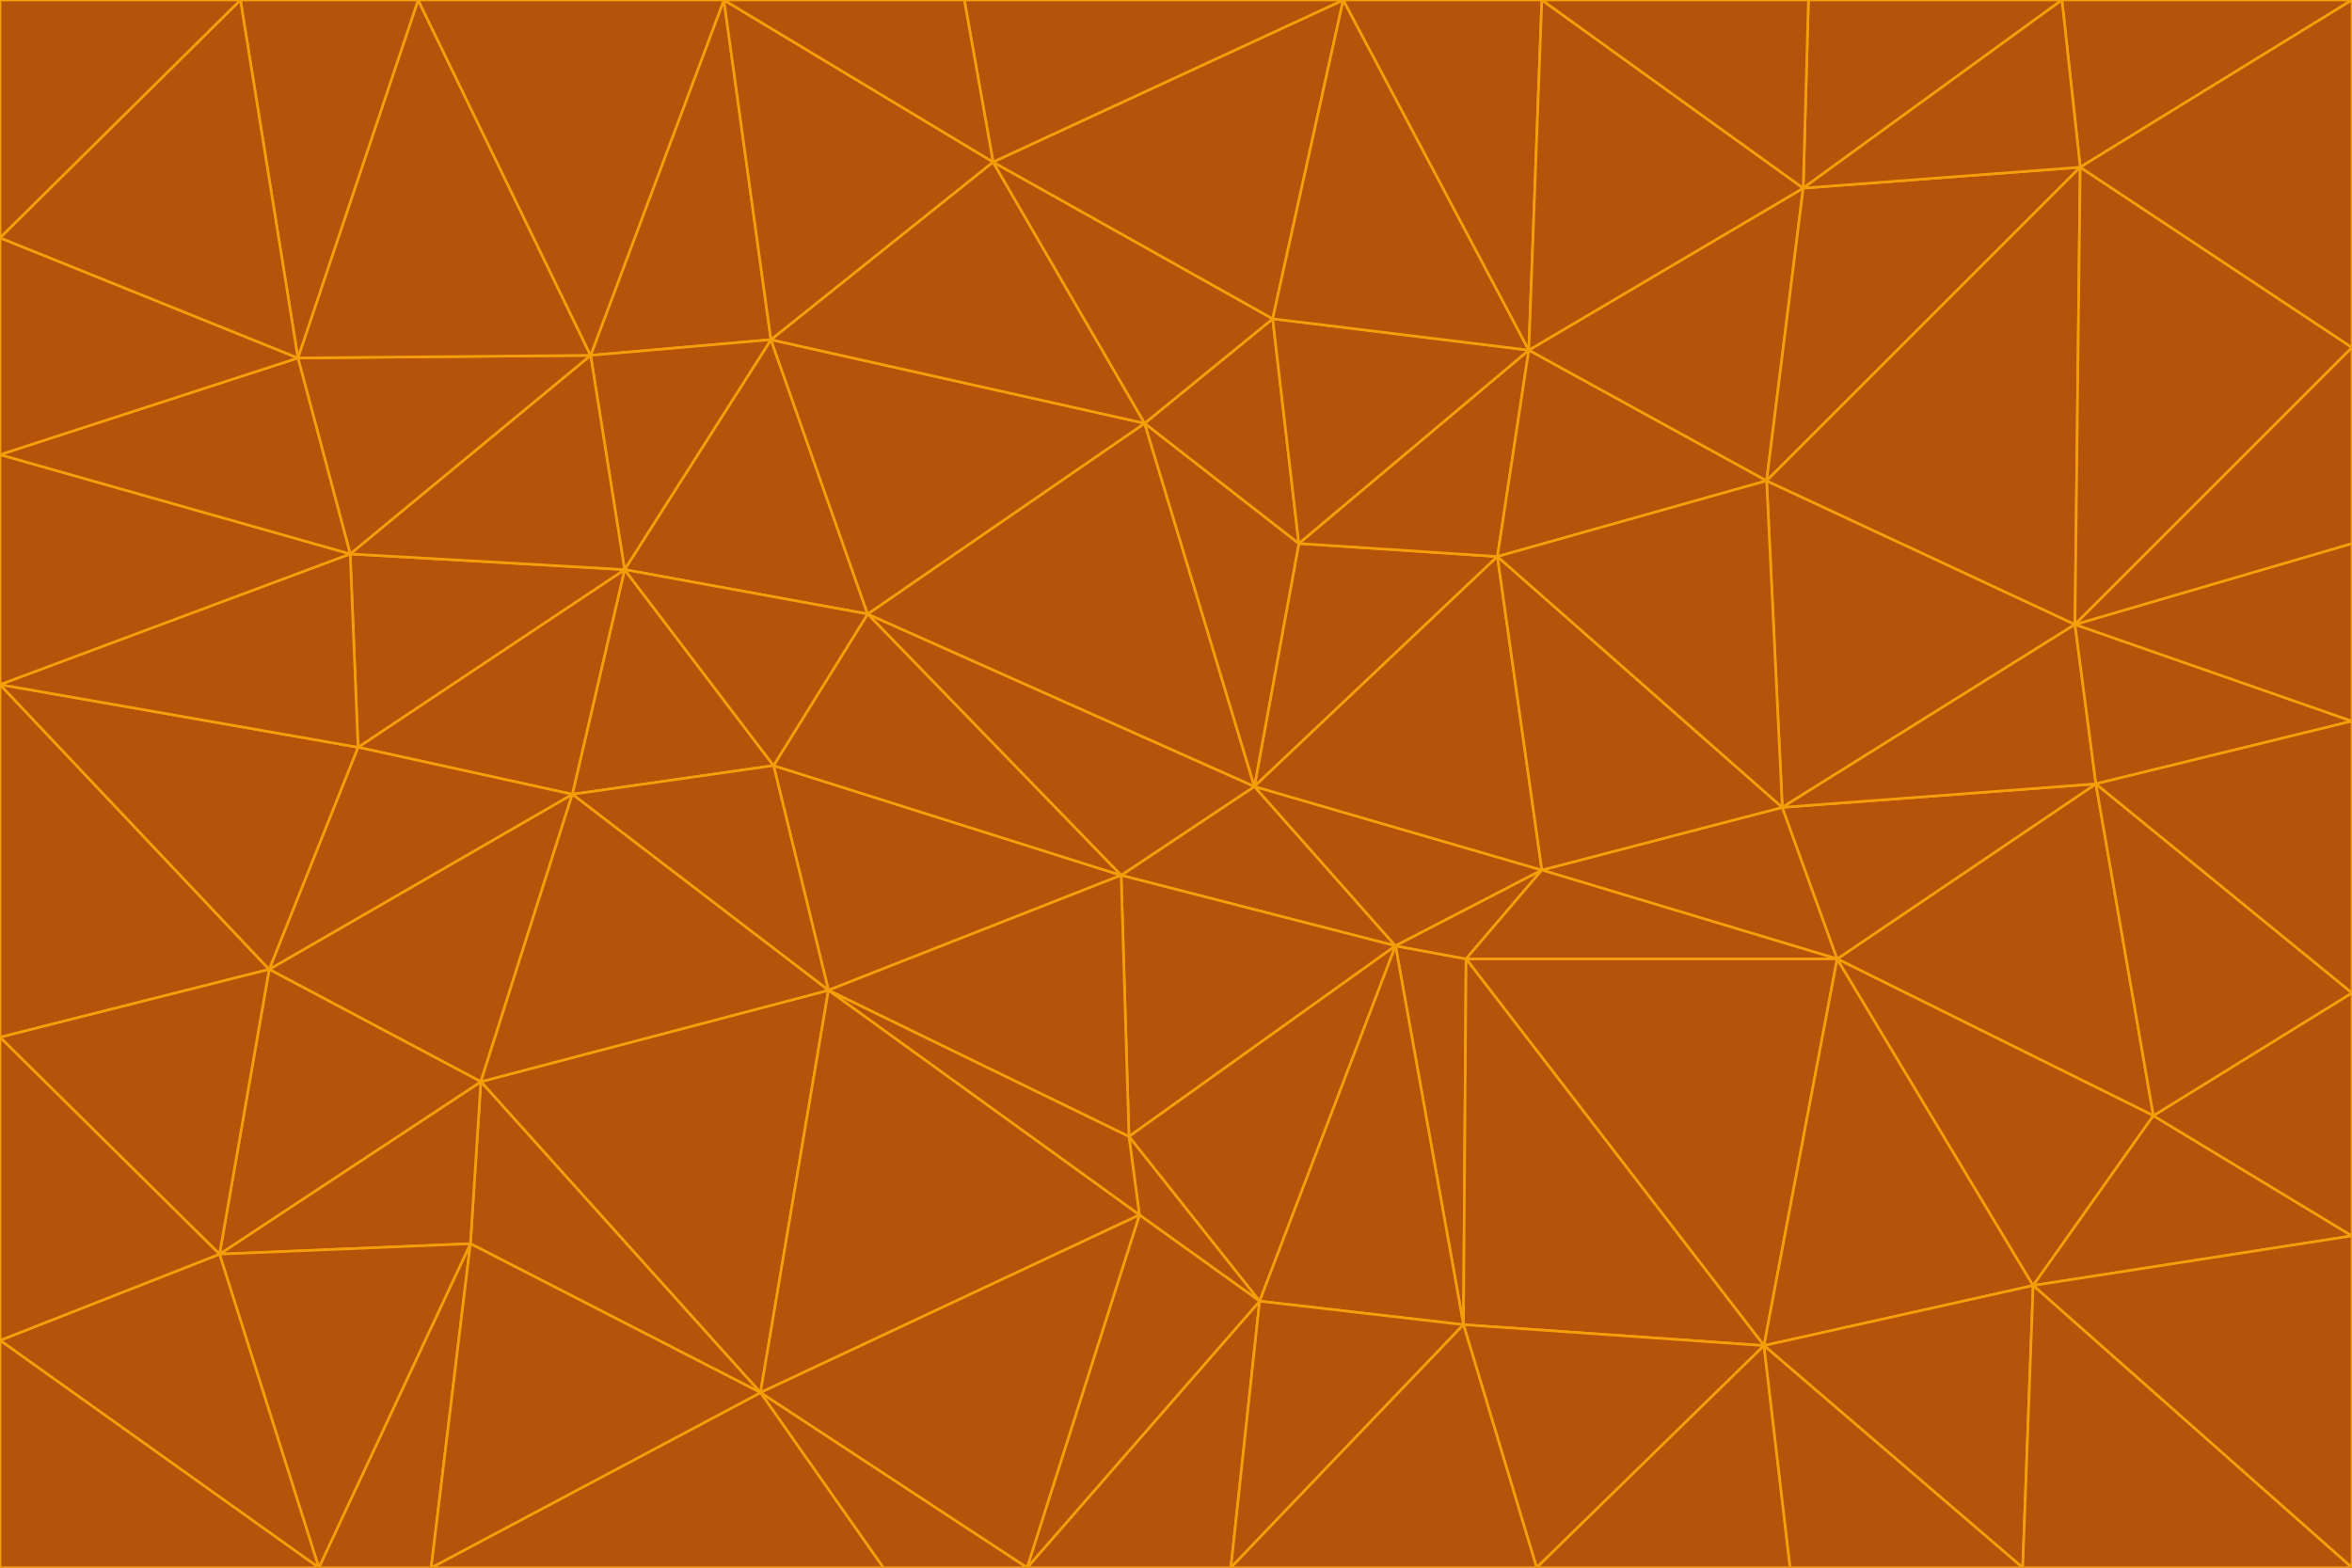 <svg id="visual" viewBox="0 0 900 600" width="900" height="600" xmlns="http://www.w3.org/2000/svg" xmlns:xlink="http://www.w3.org/1999/xlink" version="1.1"><g stroke-width="1" stroke-linejoin="bevel"><path d="M480 301L429 335L534 362Z" fill="#b45309" stroke="#f59e0b"></path><path d="M534 362L590 333L480 301Z" fill="#b45309" stroke="#f59e0b"></path><path d="M429 335L432 435L534 362Z" fill="#b45309" stroke="#f59e0b"></path><path d="M534 362L560 507L561 367Z" fill="#b45309" stroke="#f59e0b"></path><path d="M561 367L590 333L534 362Z" fill="#b45309" stroke="#f59e0b"></path><path d="M432 435L482 498L534 362Z" fill="#b45309" stroke="#f59e0b"></path><path d="M436 465L482 498L432 435Z" fill="#b45309" stroke="#f59e0b"></path><path d="M703 367L682 309L590 333Z" fill="#b45309" stroke="#f59e0b"></path><path d="M573 213L497 208L480 301Z" fill="#b45309" stroke="#f59e0b"></path><path d="M480 301L332 235L429 335Z" fill="#b45309" stroke="#f59e0b"></path><path d="M296 293L317 379L429 335Z" fill="#b45309" stroke="#f59e0b"></path><path d="M429 335L317 379L432 435Z" fill="#b45309" stroke="#f59e0b"></path><path d="M432 435L317 379L436 465Z" fill="#b45309" stroke="#f59e0b"></path><path d="M590 333L573 213L480 301Z" fill="#b45309" stroke="#f59e0b"></path><path d="M482 498L560 507L534 362Z" fill="#b45309" stroke="#f59e0b"></path><path d="M438 162L332 235L480 301Z" fill="#b45309" stroke="#f59e0b"></path><path d="M332 235L296 293L429 335Z" fill="#b45309" stroke="#f59e0b"></path><path d="M497 208L438 162L480 301Z" fill="#b45309" stroke="#f59e0b"></path><path d="M487 122L438 162L497 208Z" fill="#b45309" stroke="#f59e0b"></path><path d="M703 367L590 333L561 367Z" fill="#b45309" stroke="#f59e0b"></path><path d="M590 333L682 309L573 213Z" fill="#b45309" stroke="#f59e0b"></path><path d="M675 515L703 367L561 367Z" fill="#b45309" stroke="#f59e0b"></path><path d="M585 134L497 208L573 213Z" fill="#b45309" stroke="#f59e0b"></path><path d="M585 134L487 122L497 208Z" fill="#b45309" stroke="#f59e0b"></path><path d="M295 130L239 218L332 235Z" fill="#b45309" stroke="#f59e0b"></path><path d="M393 600L471 600L482 498Z" fill="#b45309" stroke="#f59e0b"></path><path d="M482 498L471 600L560 507Z" fill="#b45309" stroke="#f59e0b"></path><path d="M560 507L675 515L561 367Z" fill="#b45309" stroke="#f59e0b"></path><path d="M393 600L482 498L436 465Z" fill="#b45309" stroke="#f59e0b"></path><path d="M676 184L585 134L573 213Z" fill="#b45309" stroke="#f59e0b"></path><path d="M588 600L675 515L560 507Z" fill="#b45309" stroke="#f59e0b"></path><path d="M184 414L291 533L317 379Z" fill="#b45309" stroke="#f59e0b"></path><path d="M317 379L291 533L436 465Z" fill="#b45309" stroke="#f59e0b"></path><path d="M291 533L393 600L436 465Z" fill="#b45309" stroke="#f59e0b"></path><path d="M794 239L676 184L682 309Z" fill="#b45309" stroke="#f59e0b"></path><path d="M682 309L676 184L573 213Z" fill="#b45309" stroke="#f59e0b"></path><path d="M239 218L219 304L296 293Z" fill="#b45309" stroke="#f59e0b"></path><path d="M296 293L219 304L317 379Z" fill="#b45309" stroke="#f59e0b"></path><path d="M239 218L296 293L332 235Z" fill="#b45309" stroke="#f59e0b"></path><path d="M471 600L588 600L560 507Z" fill="#b45309" stroke="#f59e0b"></path><path d="M295 130L332 235L438 162Z" fill="#b45309" stroke="#f59e0b"></path><path d="M291 533L338 600L393 600Z" fill="#b45309" stroke="#f59e0b"></path><path d="M380 62L295 130L438 162Z" fill="#b45309" stroke="#f59e0b"></path><path d="M103 371L184 414L219 304Z" fill="#b45309" stroke="#f59e0b"></path><path d="M219 304L184 414L317 379Z" fill="#b45309" stroke="#f59e0b"></path><path d="M291 533L165 600L338 600Z" fill="#b45309" stroke="#f59e0b"></path><path d="M487 122L380 62L438 162Z" fill="#b45309" stroke="#f59e0b"></path><path d="M514 0L380 62L487 122Z" fill="#b45309" stroke="#f59e0b"></path><path d="M588 600L685 600L675 515Z" fill="#b45309" stroke="#f59e0b"></path><path d="M824 427L802 300L703 367Z" fill="#b45309" stroke="#f59e0b"></path><path d="M184 414L180 476L291 533Z" fill="#b45309" stroke="#f59e0b"></path><path d="M778 492L703 367L675 515Z" fill="#b45309" stroke="#f59e0b"></path><path d="M703 367L802 300L682 309Z" fill="#b45309" stroke="#f59e0b"></path><path d="M774 600L778 492L675 515Z" fill="#b45309" stroke="#f59e0b"></path><path d="M802 300L794 239L682 309Z" fill="#b45309" stroke="#f59e0b"></path><path d="M676 184L690 72L585 134Z" fill="#b45309" stroke="#f59e0b"></path><path d="M277 0L226 136L295 130Z" fill="#b45309" stroke="#f59e0b"></path><path d="M295 130L226 136L239 218Z" fill="#b45309" stroke="#f59e0b"></path><path d="M239 218L137 286L219 304Z" fill="#b45309" stroke="#f59e0b"></path><path d="M134 212L137 286L239 218Z" fill="#b45309" stroke="#f59e0b"></path><path d="M184 414L84 480L180 476Z" fill="#b45309" stroke="#f59e0b"></path><path d="M778 492L824 427L703 367Z" fill="#b45309" stroke="#f59e0b"></path><path d="M802 300L900 276L794 239Z" fill="#b45309" stroke="#f59e0b"></path><path d="M796 64L690 72L676 184Z" fill="#b45309" stroke="#f59e0b"></path><path d="M585 134L514 0L487 122Z" fill="#b45309" stroke="#f59e0b"></path><path d="M590 0L514 0L585 134Z" fill="#b45309" stroke="#f59e0b"></path><path d="M690 72L590 0L585 134Z" fill="#b45309" stroke="#f59e0b"></path><path d="M380 62L277 0L295 130Z" fill="#b45309" stroke="#f59e0b"></path><path d="M514 0L369 0L380 62Z" fill="#b45309" stroke="#f59e0b"></path><path d="M226 136L134 212L239 218Z" fill="#b45309" stroke="#f59e0b"></path><path d="M114 137L134 212L226 136Z" fill="#b45309" stroke="#f59e0b"></path><path d="M0 397L103 371L0 262Z" fill="#b45309" stroke="#f59e0b"></path><path d="M137 286L103 371L219 304Z" fill="#b45309" stroke="#f59e0b"></path><path d="M685 600L774 600L675 515Z" fill="#b45309" stroke="#f59e0b"></path><path d="M778 492L900 473L824 427Z" fill="#b45309" stroke="#f59e0b"></path><path d="M122 600L165 600L180 476Z" fill="#b45309" stroke="#f59e0b"></path><path d="M180 476L165 600L291 533Z" fill="#b45309" stroke="#f59e0b"></path><path d="M369 0L277 0L380 62Z" fill="#b45309" stroke="#f59e0b"></path><path d="M789 0L692 0L690 72Z" fill="#b45309" stroke="#f59e0b"></path><path d="M690 72L692 0L590 0Z" fill="#b45309" stroke="#f59e0b"></path><path d="M103 371L84 480L184 414Z" fill="#b45309" stroke="#f59e0b"></path><path d="M900 473L900 380L824 427Z" fill="#b45309" stroke="#f59e0b"></path><path d="M824 427L900 380L802 300Z" fill="#b45309" stroke="#f59e0b"></path><path d="M794 239L796 64L676 184Z" fill="#b45309" stroke="#f59e0b"></path><path d="M160 0L114 137L226 136Z" fill="#b45309" stroke="#f59e0b"></path><path d="M0 262L103 371L137 286Z" fill="#b45309" stroke="#f59e0b"></path><path d="M103 371L0 397L84 480Z" fill="#b45309" stroke="#f59e0b"></path><path d="M900 380L900 276L802 300Z" fill="#b45309" stroke="#f59e0b"></path><path d="M900 133L796 64L794 239Z" fill="#b45309" stroke="#f59e0b"></path><path d="M84 480L122 600L180 476Z" fill="#b45309" stroke="#f59e0b"></path><path d="M900 600L900 473L778 492Z" fill="#b45309" stroke="#f59e0b"></path><path d="M900 276L900 208L794 239Z" fill="#b45309" stroke="#f59e0b"></path><path d="M900 0L789 0L796 64Z" fill="#b45309" stroke="#f59e0b"></path><path d="M796 64L789 0L690 72Z" fill="#b45309" stroke="#f59e0b"></path><path d="M900 208L900 133L794 239Z" fill="#b45309" stroke="#f59e0b"></path><path d="M277 0L160 0L226 136Z" fill="#b45309" stroke="#f59e0b"></path><path d="M0 262L137 286L134 212Z" fill="#b45309" stroke="#f59e0b"></path><path d="M84 480L0 513L122 600Z" fill="#b45309" stroke="#f59e0b"></path><path d="M0 262L134 212L0 174Z" fill="#b45309" stroke="#f59e0b"></path><path d="M774 600L900 600L778 492Z" fill="#b45309" stroke="#f59e0b"></path><path d="M0 174L134 212L114 137Z" fill="#b45309" stroke="#f59e0b"></path><path d="M0 397L0 513L84 480Z" fill="#b45309" stroke="#f59e0b"></path><path d="M0 91L0 174L114 137Z" fill="#b45309" stroke="#f59e0b"></path><path d="M160 0L92 0L114 137Z" fill="#b45309" stroke="#f59e0b"></path><path d="M0 513L0 600L122 600Z" fill="#b45309" stroke="#f59e0b"></path><path d="M92 0L0 91L114 137Z" fill="#b45309" stroke="#f59e0b"></path><path d="M900 133L900 0L796 64Z" fill="#b45309" stroke="#f59e0b"></path><path d="M92 0L0 0L0 91Z" fill="#b45309" stroke="#f59e0b"></path></g></svg>